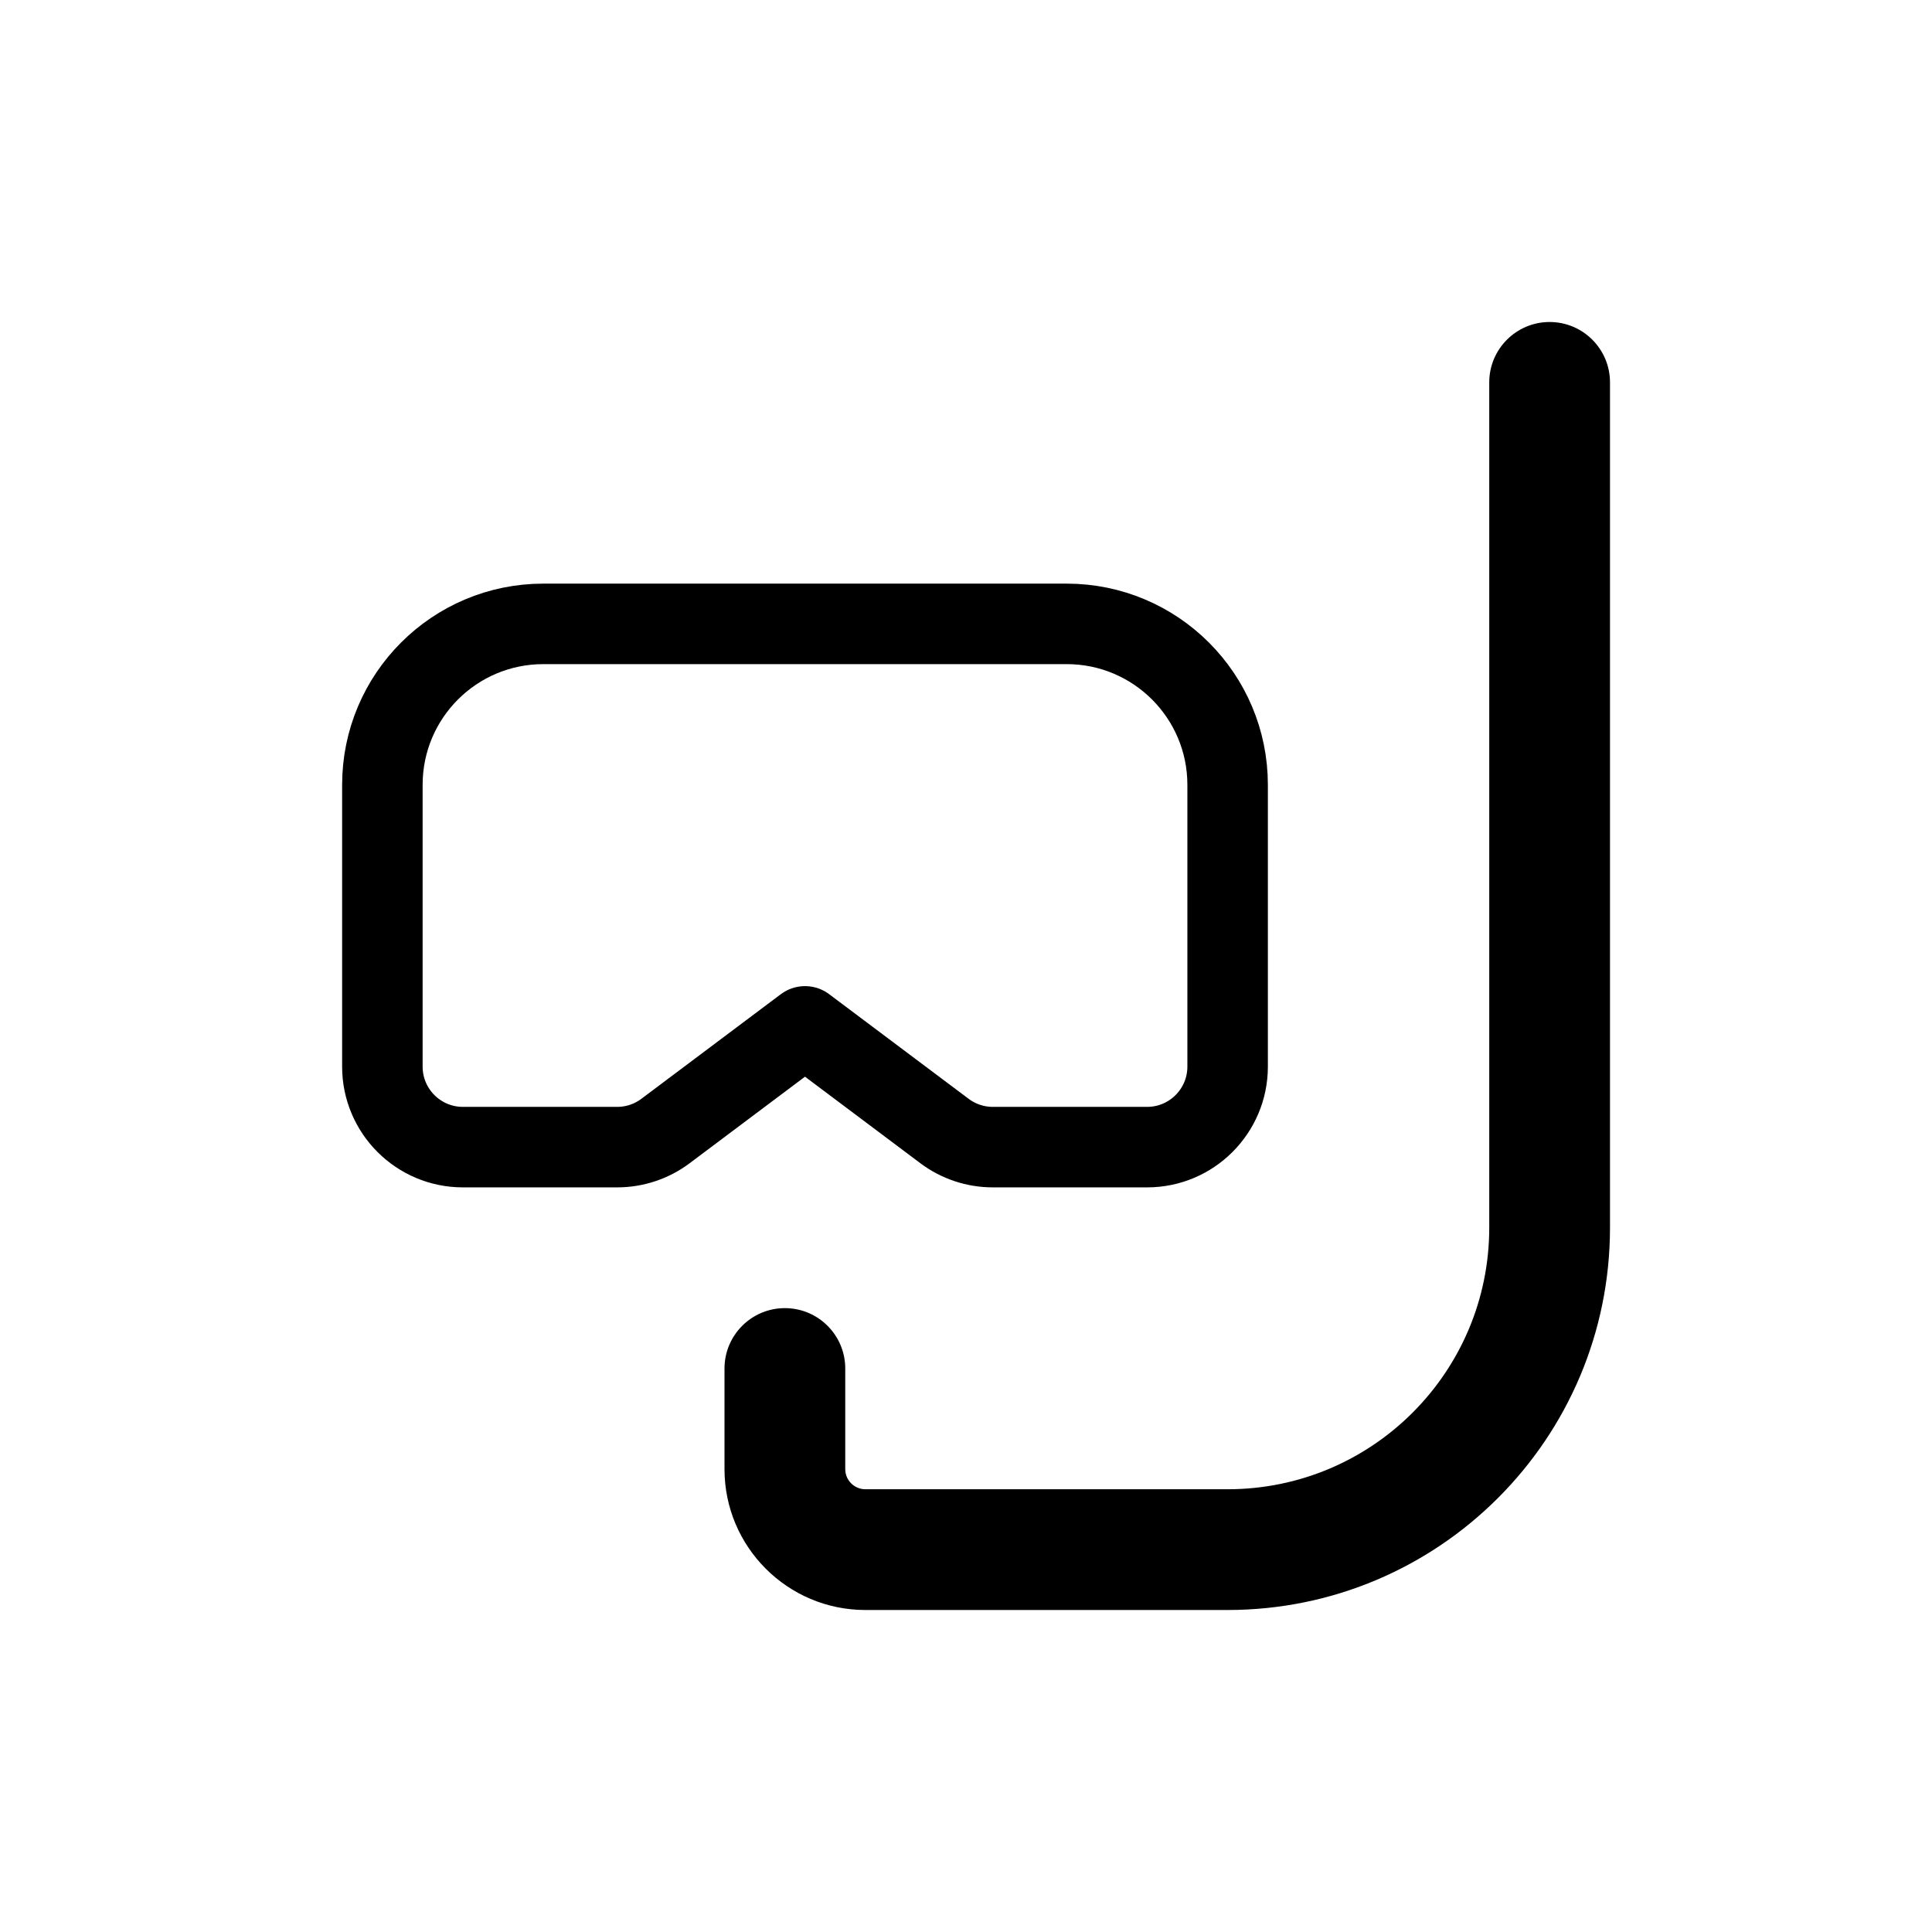 <svg width="24" height="24" viewBox="0 0 24 24" fill="none" xmlns="http://www.w3.org/2000/svg">
<path d="M4.75 9.75C4.75 8.645 5.645 7.75 6.75 7.75H13.25C14.355 7.75 15.25 8.645 15.25 9.75V13.25C15.25 13.802 14.802 14.25 14.25 14.25H12.333C12.117 14.25 11.906 14.18 11.733 14.05L10 12.75L8.267 14.05C8.094 14.18 7.883 14.25 7.667 14.25H5.75C5.198 14.25 4.75 13.802 4.75 13.25V9.75Z" stroke="currentColor" stroke-linecap="round" stroke-linejoin="round"/>
<path d="M10.5 17C10.5 16.586 10.164 16.25 9.75 16.25C9.336 16.25 9 16.586 9 17H10.5ZM20 4.75C20 4.336 19.664 4 19.25 4C18.836 4 18.5 4.336 18.5 4.75H20ZM9 17V18.25H10.5V17H9ZM10.75 20H15.25V18.5H10.75V20ZM20 15.25V4.75H18.5V15.25H20ZM15.25 20C17.873 20 20 17.873 20 15.25H18.5C18.5 17.045 17.045 18.5 15.25 18.5V20ZM9 18.25C9 19.216 9.784 20 10.75 20V18.5C10.612 18.5 10.5 18.388 10.5 18.25H9Z" fill="currentColor"/>
</svg>
